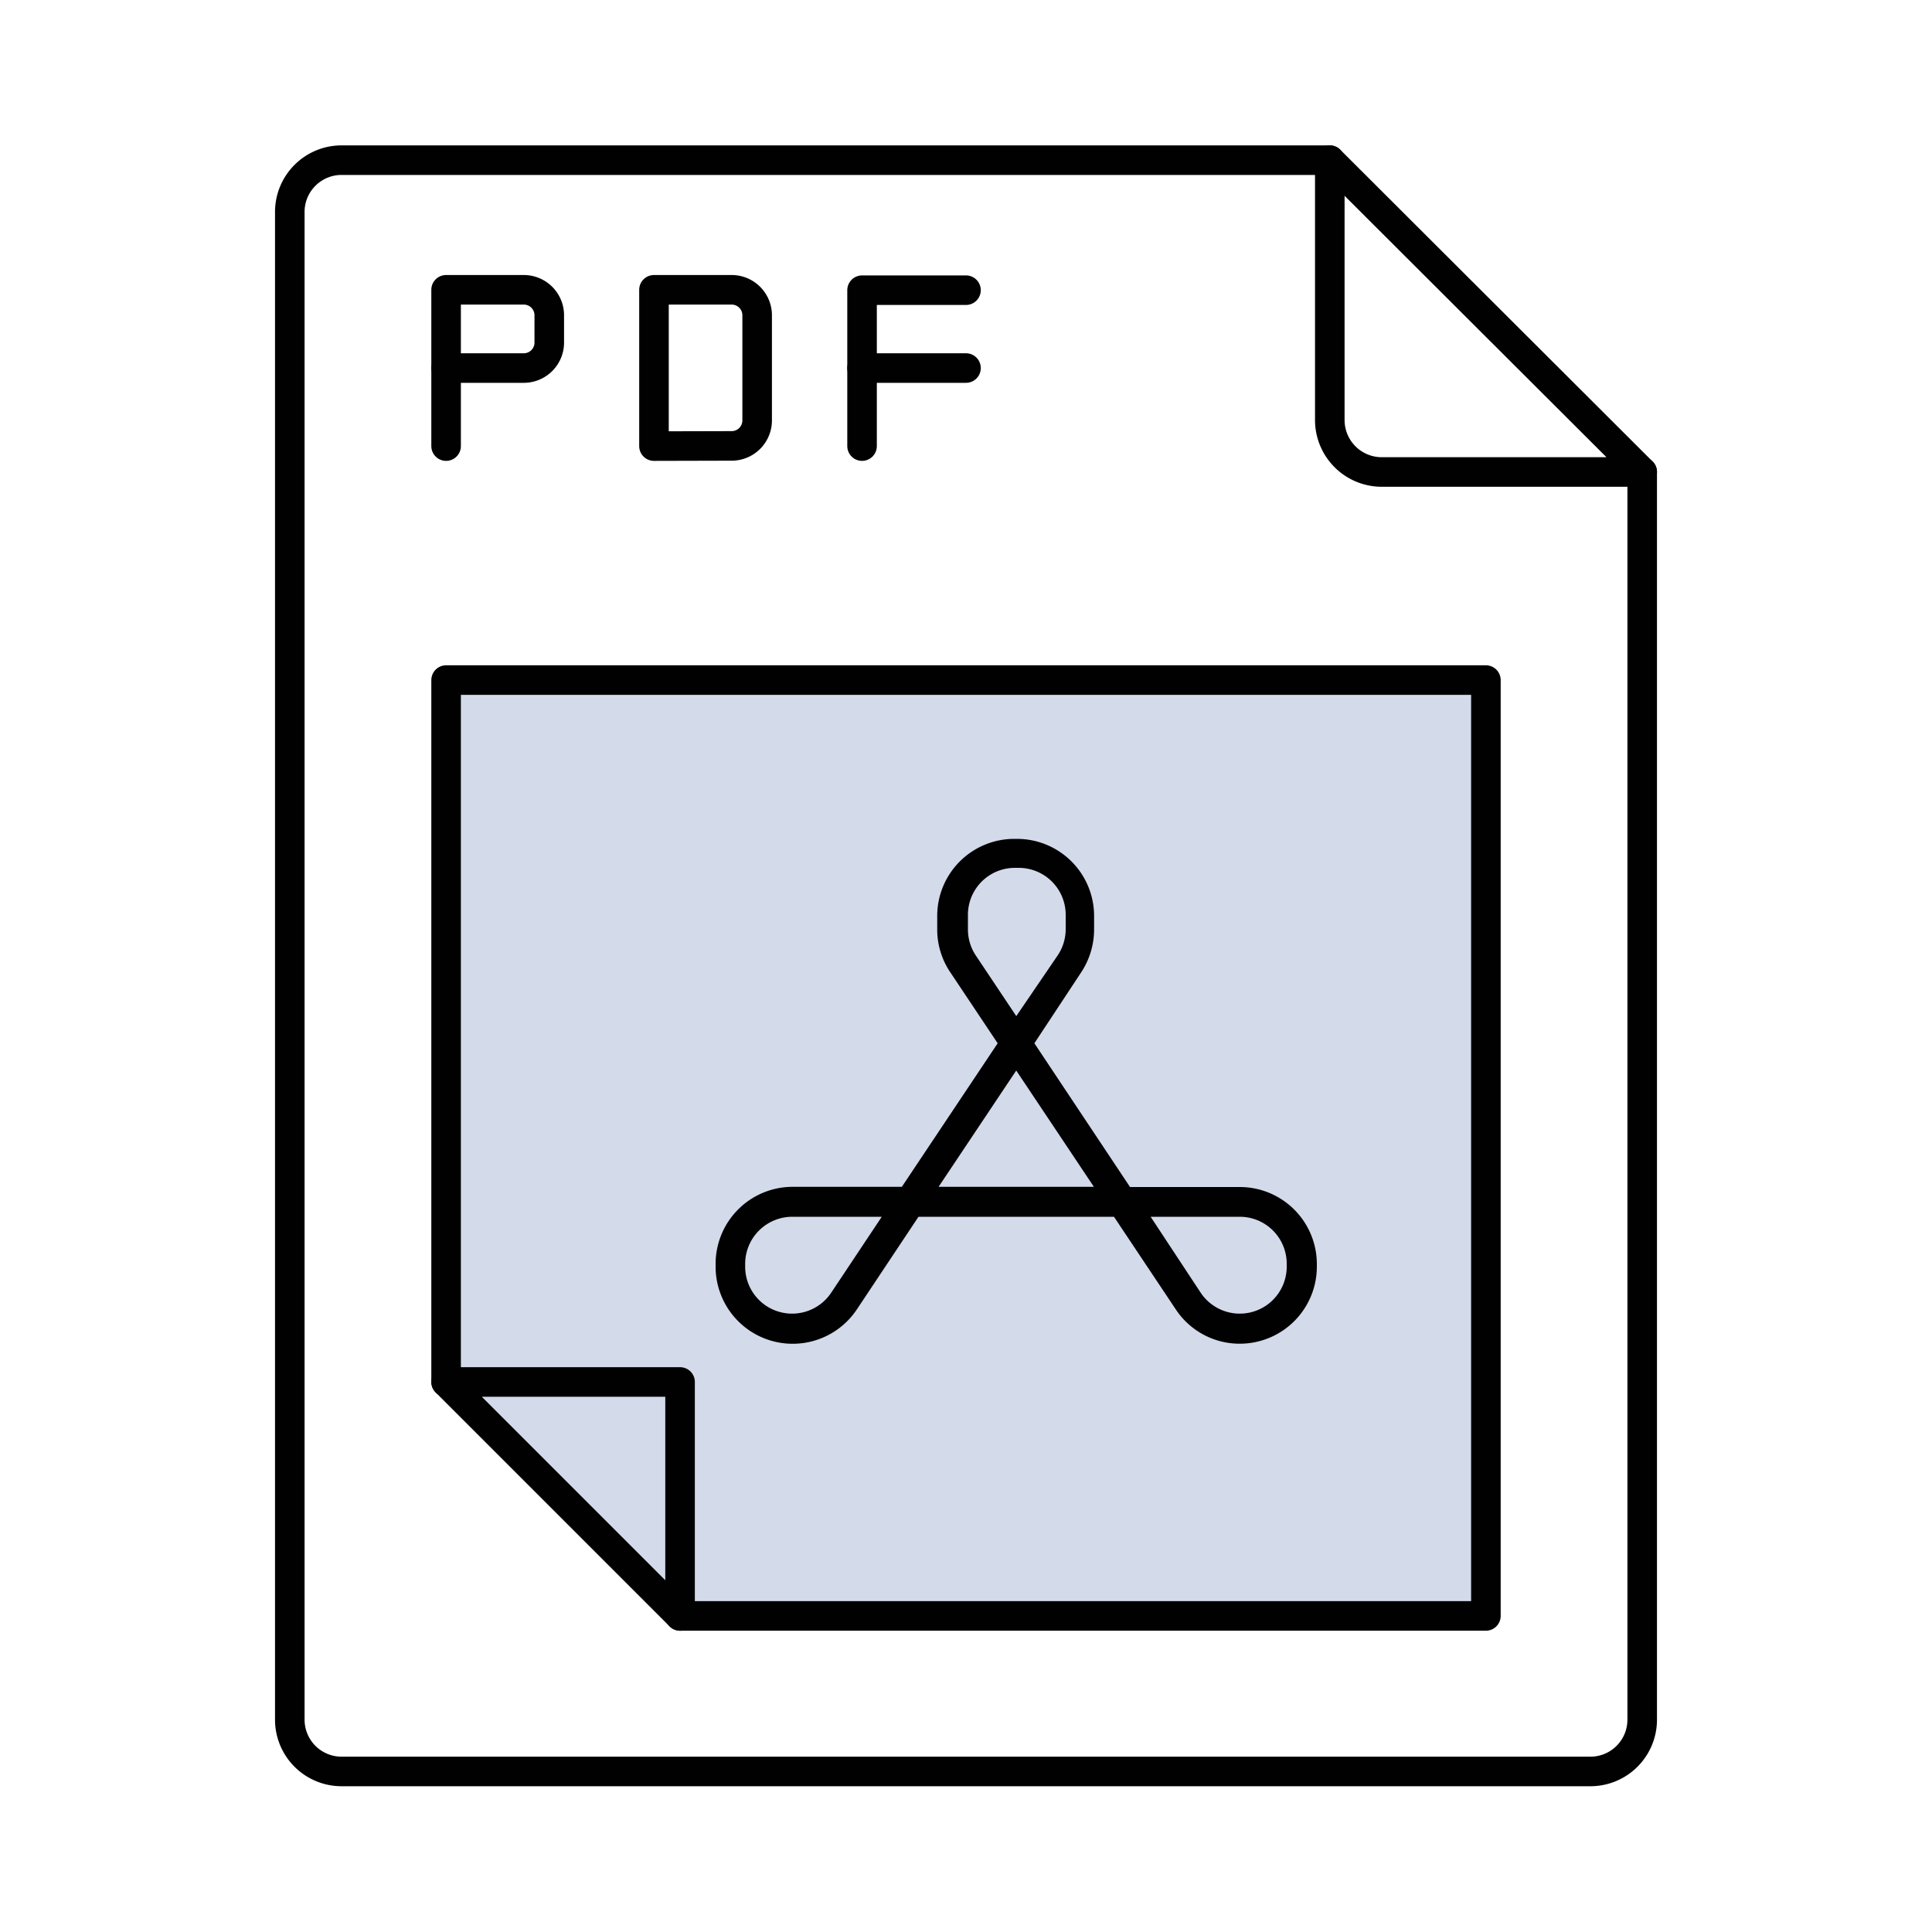 <svg id="bccb5afe-28ce-4d91-b29e-327ada7dd3a4" data-name="Layer 1" xmlns="http://www.w3.org/2000/svg" viewBox="0 0 100 100"><path d="M76.91,35.2V83.63H35.2V71.52H23.09V35.2Zm-9,30.36v-.15a3.69,3.69,0,0,0-3.69-3.68H58.33L53.18,54l2.57-3.85a3.73,3.73,0,0,0,.61-2v-.74a3.69,3.69,0,0,0-3.68-3.69h-.15a3.69,3.69,0,0,0-3.69,3.69v.74a3.66,3.66,0,0,0,.62,2L52,54l-5.16,7.74H41a3.69,3.69,0,0,0-3.69,3.68v.15a3.69,3.69,0,0,0,6.76,2l3.28-4.93H57.82l3.29,4.93a3.68,3.68,0,0,0,6.75-2Z" fill="#d3daea"/><path d="M67.86,65.41v.15a3.68,3.68,0,0,1-6.75,2l-3.29-4.93H47.38L44.1,67.61a3.69,3.69,0,0,1-6.76-2v-.15A3.69,3.69,0,0,1,41,61.73h5.84L52,54l-2.57-3.85a3.66,3.66,0,0,1-.62-2v-.74a3.69,3.69,0,0,1,3.69-3.69h.15a3.69,3.69,0,0,1,3.68,3.69v.74a3.73,3.73,0,0,1-.61,2L53.18,54l5.15,7.74h5.84A3.69,3.69,0,0,1,67.86,65.41Zm-1,.15v-.15a2.73,2.73,0,0,0-2.73-2.73H59l2.93,4.4a2.73,2.73,0,0,0,5-1.52Zm-9.72-3.83L52.6,54.86,48,61.73ZM55.41,48.09v-.74a2.73,2.73,0,0,0-2.73-2.73h-.15a2.73,2.73,0,0,0-2.73,2.73v.74a2.73,2.73,0,0,0,.45,1.52l2.35,3.52L55,49.61A2.74,2.74,0,0,0,55.41,48.09Zm-12.11,19,2.93-4.4H41a2.74,2.74,0,0,0-2.73,2.73v.15a2.73,2.73,0,0,0,5,1.52Z" fill="#010101"/><path d="M66.9,65.41v.15a2.73,2.73,0,0,1-5,1.52L59,62.68h5.2A2.73,2.73,0,0,1,66.9,65.41Z" fill="#d3daea"/><polygon points="52.6 54.87 57.18 61.73 48.02 61.73 52.6 54.87" fill="#d3daea"/><path d="M55.41,47.35v.74A2.74,2.74,0,0,1,55,49.61L52.6,53.13l-2.35-3.52a2.73,2.73,0,0,1-.45-1.52v-.74a2.73,2.73,0,0,1,2.73-2.73h.15A2.73,2.73,0,0,1,55.41,47.35Z" fill="#d3daea"/><path d="M46.23,62.68l-2.93,4.4a2.73,2.73,0,0,1-5-1.52v-.15A2.74,2.74,0,0,1,41,62.68Z" fill="#d3daea"/><polygon points="35.2 71.53 35.2 83.64 23.09 71.53 35.2 71.53" fill="#d3daea"/><path d="M68.83,8.29V21.74a2.69,2.69,0,0,0,2.7,2.69H85Z" fill="none" stroke="#010101" stroke-linecap="round" stroke-linejoin="round" stroke-width="1.53"/><path d="M68.83,8.29H17.71A2.68,2.68,0,0,0,15,11V89a2.68,2.68,0,0,0,2.69,2.69H82.29A2.68,2.68,0,0,0,85,89V24.43" fill="none" stroke="#010101" stroke-linecap="round" stroke-linejoin="round" stroke-width="1.53"/><path d="M33.85,23.09V15h4a1.32,1.32,0,0,1,1.34,1.35v5.38a1.32,1.32,0,0,1-1.34,1.35Z" fill="none" stroke="#010101" stroke-linecap="round" stroke-linejoin="round" stroke-width="1.53"/><path d="M23.09,19.05V15h4a1.32,1.32,0,0,1,1.34,1.35V17.7a1.32,1.32,0,0,1-1.34,1.35Z" fill="none" stroke="#010101" stroke-linecap="round" stroke-linejoin="round" stroke-width="1.53"/><line x1="23.09" y1="23.09" x2="23.09" y2="19.05" fill="none" stroke="#010101" stroke-linecap="round" stroke-linejoin="round" stroke-width="1.53"/><polyline points="44.62 23.09 44.62 19.05 44.62 15.02 50 15.02" fill="none" stroke="#010101" stroke-linecap="round" stroke-linejoin="round" stroke-width="1.53"/><line x1="44.62" y1="19.05" x2="50" y2="19.05" fill="none" stroke="#010101" stroke-linecap="round" stroke-linejoin="round" stroke-width="1.53"/><polygon points="35.2 83.64 35.2 71.53 23.09 71.53 35.2 83.64" fill="none" stroke="#010101" stroke-linecap="round" stroke-linejoin="round" stroke-width="1.53"/><polyline points="35.2 83.64 76.91 83.64 76.91 35.2 23.09 35.2 23.09 71.53" fill="none" stroke="#010101" stroke-linecap="round" stroke-linejoin="round" stroke-width="1.53"/><path d="M64.17,69.25a3.66,3.66,0,0,1-3.06-1.64l-3.29-4.93H47.38L44.1,67.61a3.69,3.69,0,0,1-6.76-2v-.15A3.69,3.69,0,0,1,41,61.73h5.84L52,54l-2.57-3.85a3.66,3.66,0,0,1-.62-2v-.74a3.69,3.69,0,0,1,3.69-3.69h.15a3.69,3.69,0,0,1,3.68,3.69v.74a3.73,3.73,0,0,1-.61,2L53.18,54l5.15,7.74h5.84a3.69,3.69,0,0,1,3.69,3.68v.15A3.69,3.69,0,0,1,64.17,69.25Z" fill="none" stroke="#010101" stroke-miterlimit="10" stroke-width="0.6"/><path d="M61.9,67.08a2.73,2.73,0,0,0,5-1.52v-.15a2.73,2.73,0,0,0-2.73-2.73H59Z" fill="none" stroke="#010101" stroke-miterlimit="10" stroke-width="0.6"/><path d="M41,62.68a2.74,2.74,0,0,0-2.73,2.73v.15a2.73,2.73,0,0,0,5,1.52l2.93-4.4Z" fill="none" stroke="#010101" stroke-miterlimit="10" stroke-width="0.6"/><polygon points="48.02 61.73 57.18 61.73 52.6 54.87 48.02 61.73" fill="none" stroke="#010101" stroke-miterlimit="10" stroke-width="0.6"/><path d="M52.53,44.62a2.73,2.73,0,0,0-2.73,2.73v.74a2.73,2.73,0,0,0,.45,1.52l2.35,3.52L55,49.61a2.74,2.74,0,0,0,.46-1.52v-.74a2.73,2.73,0,0,0-2.73-2.73Z" fill="none" stroke="#010101" stroke-miterlimit="10" stroke-width="0.6"/></svg>